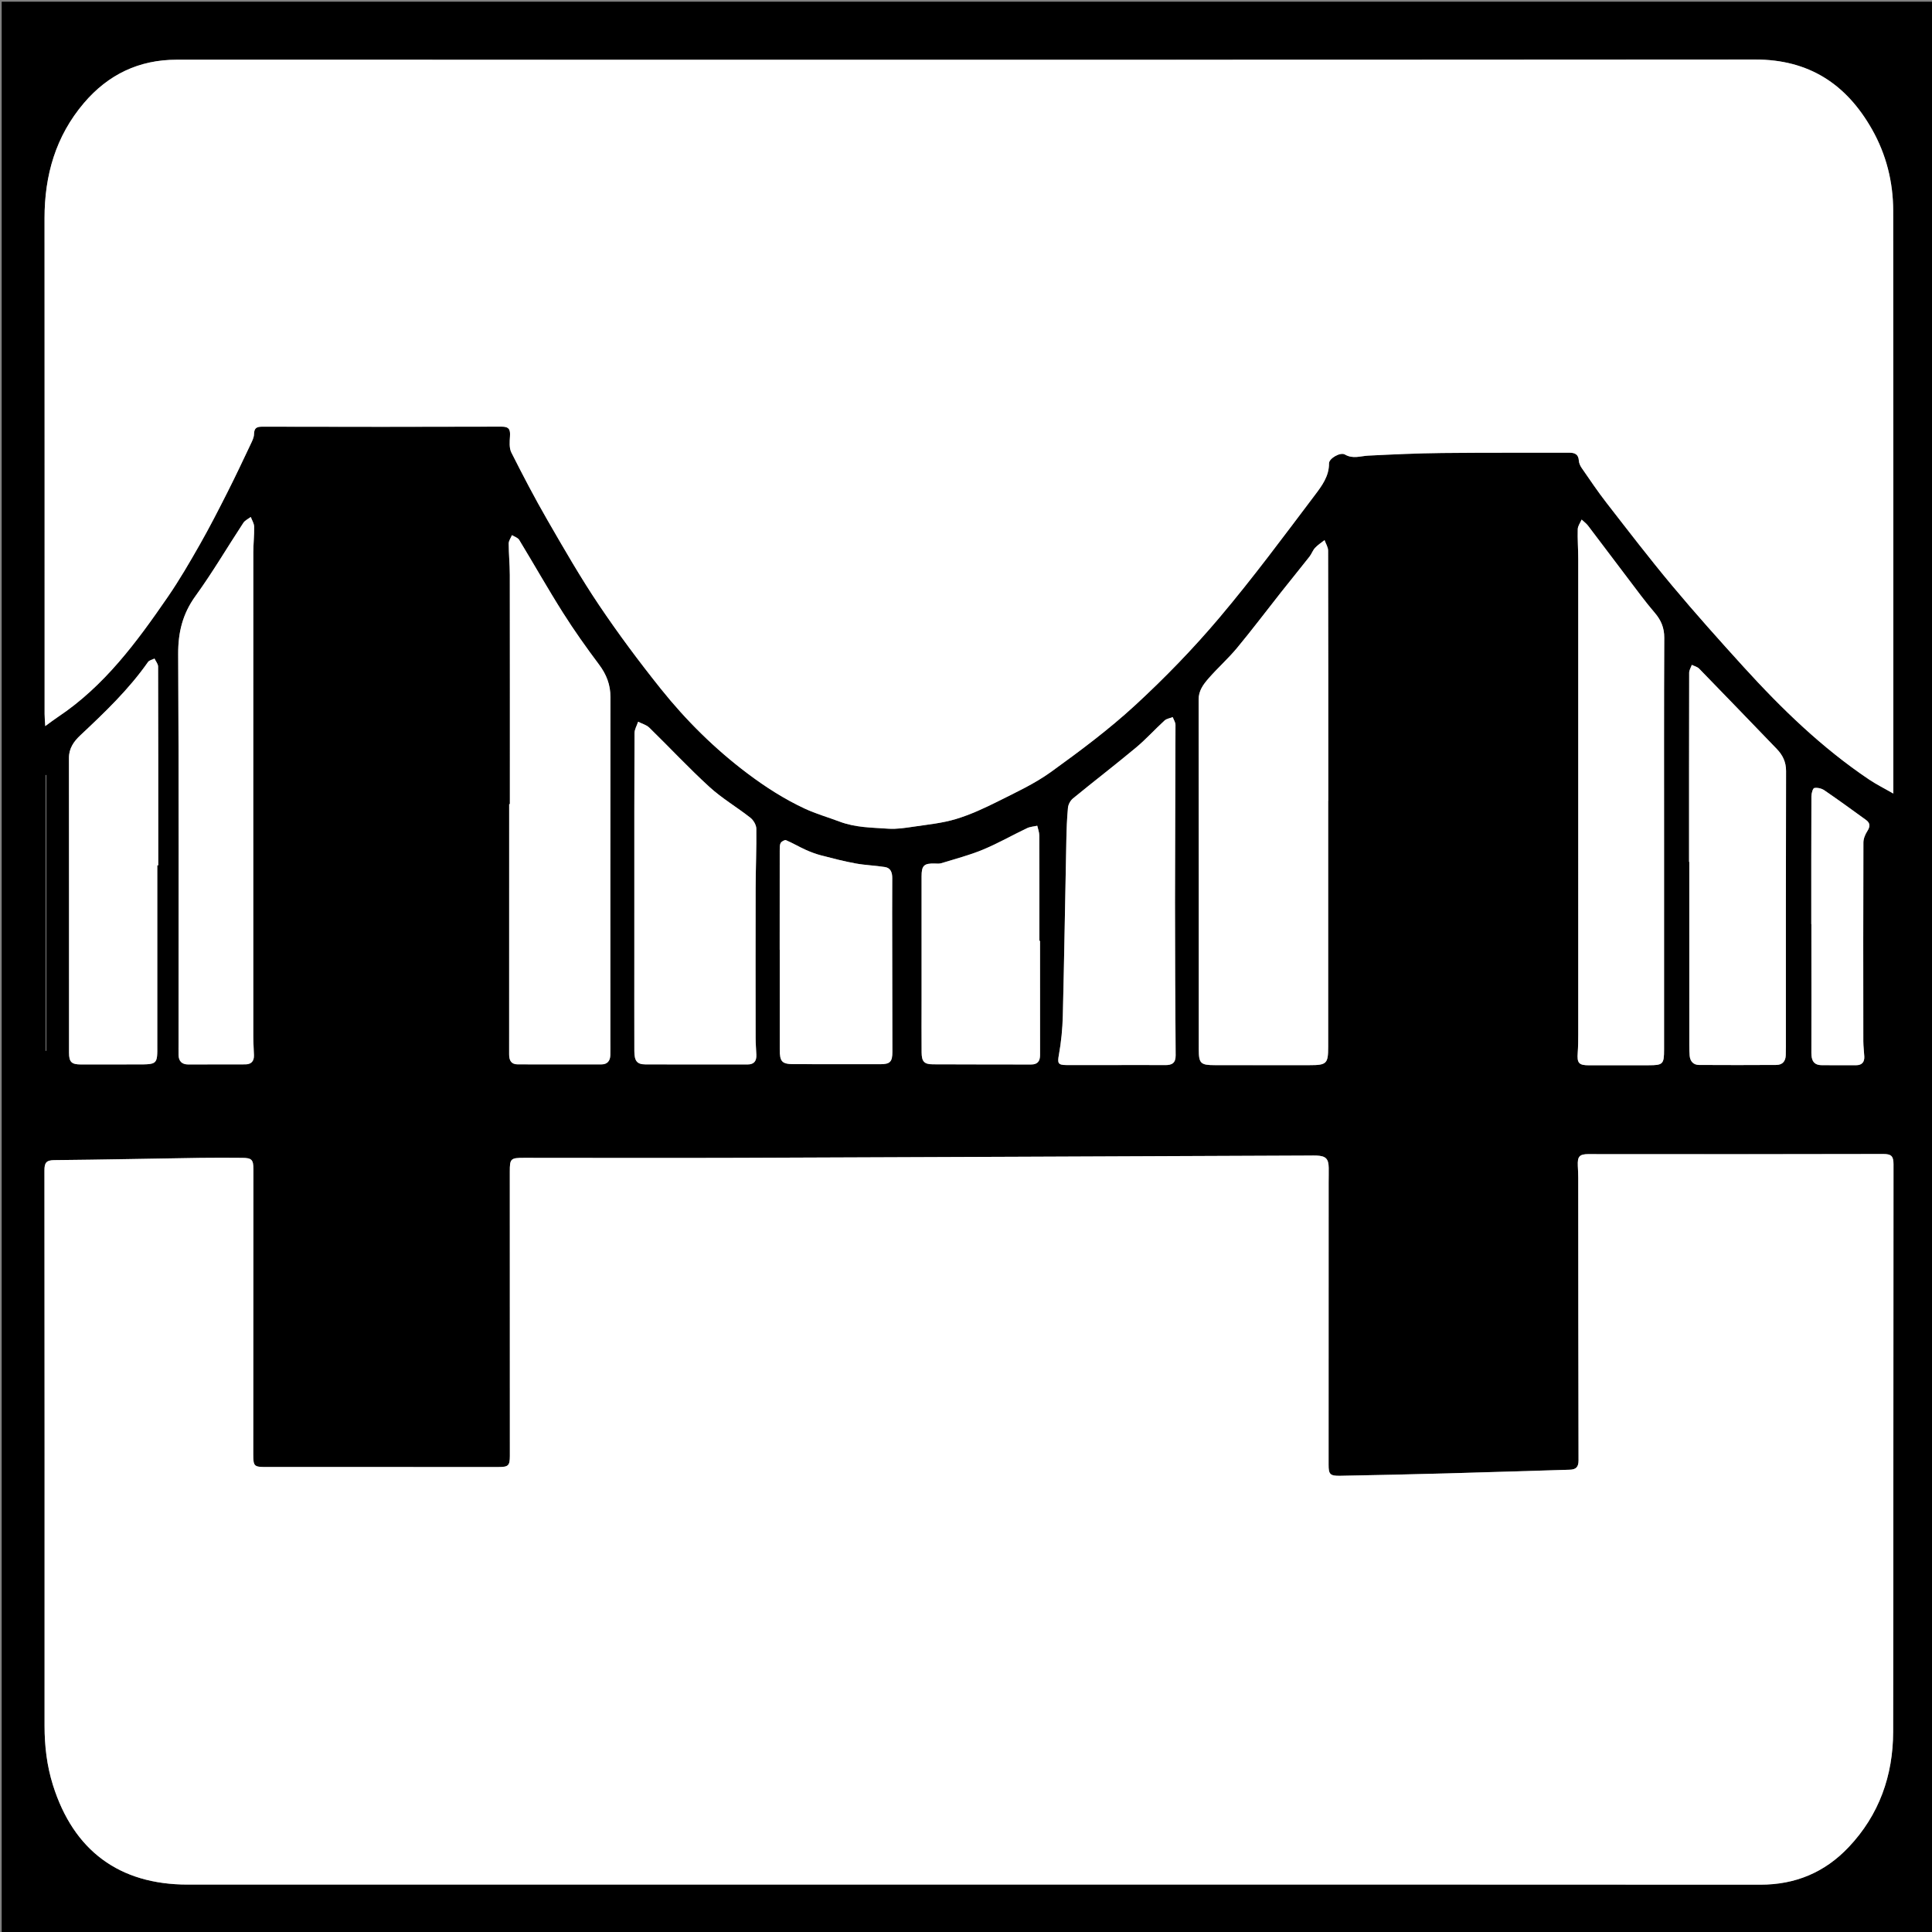 <?xml version="1.0" encoding="utf-8"?>
<!-- Generator: Adobe Illustrator 16.0.3, SVG Export Plug-In . SVG Version: 6.00 Build 0)  -->
<!DOCTYPE svg PUBLIC "-//W3C//DTD SVG 1.1//EN" "http://www.w3.org/Graphics/SVG/1.1/DTD/svg11.dtd">
<svg version="1.1" id="INFRASTRUCTURE_final_xA0_Image_1_"
	 xmlns="http://www.w3.org/2000/svg" xmlns:xlink="http://www.w3.org/1999/xlink" x="0px" y="0px" width="1200px" height="1200px"
	 viewBox="0 0 1200 1200" enable-background="new 0 0 1200 1200" xml:space="preserve">
<rect x="0" y="0" width="1200" height="1200" fill="#808080" stroke="none"/>
<g>
	<g>
		<path fill-rule="evenodd" clip-rule="evenodd" d="M1200.951,1200.951c-400.017,0-799.984,0-1199.902,0
			c0-400.017,0-799.984,0-1199.902c400.017,0,799.984,0,1199.902,0C1200.951,401.065,1200.951,801.033,1200.951,1200.951z
			 M601.464,1170.543c15.498,0,30.996,0,46.494,0c148.48,0,296.962-0.057,445.442,0.063c21.74,0.018,39.966-7.608,54.799-23.27
			c19.021-20.082,27.619-44.523,27.672-71.754c0.229-117.484,0.071-234.97,0.222-352.454c0.007-5.104-1.427-6.377-6.419-6.362
			c-57.658,0.168-115.318,0.108-172.978,0.104c-3.332,0-6.665-0.058-9.998-0.042c-5.676,0.025-6.954,1.438-6.688,7.257
			c0.114,2.495,0.254,4.991,0.256,7.487c0.048,58.491,0.041,116.983,0.189,175.475c0.011,4.19-1.607,5.71-5.503,5.822
			c-25.271,0.731-50.541,1.58-75.813,2.264c-22.278,0.602-44.56,1.104-66.842,1.506c-6.196,0.111-7.083-0.982-7.082-6.811
			c0.011-58.492,0.018-116.984,0.03-175.478c0.001-2.999,0.094-6,0.044-8.998c-0.095-5.653-1.802-7.358-7.533-7.614
			c-1.331-0.06-2.666-0.013-3.999-0.008c-118.274,0.48-236.549,1.014-354.823,1.418c-44.493,0.152-88.988,0.008-133.482,0.001
			c-8.371-0.001-8.814,0.556-8.809,8.67c0.047,58.825,0.053,117.651,0.039,176.478c-0.002,6.071-0.985,6.894-6.965,6.892
			c-48.161-0.019-96.321-0.028-144.482-0.011c-7.412,0.003-7.93-0.409-7.928-7.93c0.018-58.992,0.047-117.984,0.084-176.977
			c0.003-5.935-0.999-7.071-6.891-7.109c-8.665-0.056-17.333-0.122-25.996,0.01c-30.288,0.461-60.573,1.121-90.861,1.403
			c-4.988,0.046-6.044,1.76-6.04,6.38c0.11,114.985,0.095,229.971,0.074,344.956c-0.002,12.548,1.43,24.837,5.214,36.871
			c12.798,40.69,41.241,61.761,83.635,61.761C278.172,1170.543,439.817,1170.543,601.464,1170.543z M28.106,450.989
			c3.273-2.363,5.494-4.081,7.826-5.634c28.896-19.244,49.012-46.58,68.284-74.587c7.224-10.499,13.645-21.581,19.955-32.669
			c6.056-10.641,11.628-21.564,17.163-32.49c5.007-9.885,9.713-19.924,14.464-29.936c0.907-1.911,1.947-4.005,1.983-6.031
			c0.069-3.774,1.604-4.633,5.196-4.624c49.494,0.113,98.989,0.137,148.483-0.029c4.773-0.016,5.553,1.826,5.298,5.93
			c-0.21,3.378-0.57,7.31,0.851,10.132c7.149,14.196,14.514,28.31,22.462,42.072c10.272,17.787,20.522,35.649,31.976,52.676
			c12.039,17.898,24.978,35.257,38.454,52.105c15.734,19.672,33.648,37.363,53.833,52.549c11.102,8.352,22.775,15.85,35.445,21.76
			c7.031,3.279,14.443,5.359,21.582,8.062c10.035,3.8,20.13,3.721,30.276,4.438c5.232,0.37,10.61-0.483,15.852-1.261
			c8.815-1.308,17.821-2.182,26.291-4.746c9.039-2.736,17.762-6.797,26.238-11.047c11.17-5.6,22.695-10.933,32.76-18.194
			c18.012-12.995,35.944-26.37,52.25-41.389c18.45-16.994,36.058-35.141,52.245-54.296c20.794-24.607,40.004-50.571,59.438-76.297
			c4.269-5.651,8.844-11.701,8.763-19.712c-0.03-3.001,7.013-7.123,9.864-5.465c4.982,2.896,9.617,0.934,14.497,0.689
			c15.274-0.765,30.563-1.46,45.853-1.624c26.313-0.28,52.629-0.125,78.944-0.195c3.469-0.009,5.775,0.939,6.019,4.953
			c0.094,1.552,0.857,3.229,1.765,4.538c5.015,7.239,9.922,14.574,15.321,21.523c13.463,17.325,26.813,34.759,40.88,51.589
			c14.396,17.224,29.379,33.974,44.484,50.586c23.55,25.899,48.614,50.187,77.811,69.807c4.57,3.071,9.546,5.539,15.068,8.707
			c0-2.855,0-4.677,0-6.498c-0.007-118.486,0.047-236.974-0.086-355.46c-0.021-17.899-4.32-34.999-13.175-50.613
			c-15.922-28.08-39.146-43.365-72.563-43.341c-326.797,0.241-653.595,0.155-980.392,0.123c-23.49-0.002-42.61,9.227-57.669,26.939
			c-17.503,20.589-24.45,44.851-24.433,71.539c0.065,102.655,0.025,205.311,0.041,307.966
			C27.704,445.488,27.908,447.441,28.106,450.989z M824.955,497.419c0.02,0,0.039,0,0.059,0c0-51.802,0.028-103.604-0.098-155.405
			c-0.006-2.18-1.447-4.355-2.22-6.533c-1.986,1.581-4.184,2.964-5.893,4.802c-1.433,1.541-2.124,3.747-3.441,5.424
			c-5.81,7.393-11.766,14.67-17.597,22.047c-9.142,11.563-18.01,23.352-27.417,34.694c-5.498,6.631-12.027,12.399-17.685,18.91
			c-3.2,3.683-6.193,7.563-6.184,13.168c0.127,72.456,0.091,144.912,0.107,217.369c0.002,8.588,1.14,9.688,9.892,9.69
			c19.654,0.008,39.31-0.019,58.964,0.003c10.538,0.011,11.512-0.912,11.512-11.261
			C824.954,599.357,824.955,548.389,824.955,497.419z M316.688,499.464c-0.143,0-0.286,0-0.429,0
			c0,51.806,0.012,103.611-0.023,155.417c-0.003,3.751,1.23,6.207,5.348,6.215c17.326,0.033,34.651,0.061,51.977,0.02
			c3.663-0.009,5.432-2.19,5.526-5.73c0.08-2.996,0.018-5.996,0.019-8.995c0.002-71.137-0.03-142.273,0.057-213.409
			c0.009-7.689-2.472-14.067-7.079-20.212c-7.856-10.478-15.466-21.188-22.456-32.256c-9.384-14.857-18.026-30.181-27.163-45.197
			c-0.837-1.376-2.949-1.977-4.47-2.938c-0.713,1.735-2.033,3.473-2.031,5.207c0.008,6.48,0.68,12.959,0.688,19.438
			C316.721,404.504,316.688,451.983,316.688,499.464z M1033.593,524.033c0-42.643-0.101-85.285,0.113-127.927
			c0.03-6.149-2.011-10.923-5.813-15.379c-3.019-3.538-5.936-7.169-8.747-10.874c-10.945-14.423-21.809-28.907-32.769-43.317
			c-1.103-1.449-2.654-2.558-3.998-3.823c-0.846,1.99-2.353,3.96-2.416,5.975c-0.19,6.138,0.304,12.293,0.305,18.441
			c0.027,98.444,0.023,196.888,0.008,295.332c-0.001,3.823-0.044,7.658-0.328,11.469c-0.477,6.392,0.665,7.748,7.057,7.746
			c12.326-0.003,24.652-0.011,36.979-0.025c8.942-0.011,9.603-0.663,9.604-9.69C1033.594,609.317,1033.59,566.675,1033.593,524.033z
			 M157.311,494.021c0-50.319-0.02-100.639,0.029-150.957c0.005-5.318,0.632-10.641,0.518-15.951c-0.044-2.023-1.362-4.02-2.1-6.028
			c-1.568,1.214-3.602,2.122-4.632,3.689c-9.931,15.116-19.103,30.771-29.694,45.4c-8.037,11.103-10.843,22.606-10.766,36.192
			c0.456,80.308,0.229,160.619,0.23,240.93c0,2.666-0.058,5.332,0.006,7.996c0.091,3.831,2.088,5.86,5.945,5.861
			c11.83,0.006,23.659-0.019,35.489-0.051c3.725-0.011,5.502-1.978,5.399-5.646c-0.107-3.827-0.404-7.653-0.406-11.479
			C157.302,593.993,157.311,544.007,157.311,494.021z M393.99,553.368c0,13.664,0,27.329,0,40.993
			c-0.001,19.496-0.04,38.992,0.017,58.489c0.019,6.157,1.65,8.24,6.842,8.265c21.162,0.102,42.325,0.027,63.488,0.043
			c4.12,0.002,5.619-2.249,5.447-6.056c-0.158-3.492-0.448-6.984-0.452-10.478c-0.036-30.994-0.079-61.988,0.008-92.982
			c0.035-12.32,0.591-24.642,0.428-36.956c-0.031-2.315-1.804-5.288-3.698-6.78c-8.346-6.566-17.652-12.021-25.451-19.148
			c-12.89-11.78-24.818-24.607-37.333-36.808c-1.796-1.751-4.602-2.467-6.939-3.661c-0.781,2.365-2.232,4.729-2.243,7.098
			C393.953,488.047,394.002,520.708,393.99,553.368z M1049.105,535.316c0.048,0.001,0.096,0.001,0.144,0.001
			c0,37.996-0.003,75.993,0.009,113.99c0.001,2.163,0.016,4.338,0.223,6.488c0.334,3.482,2.366,5.646,5.844,5.668
			c15.995,0.101,31.993,0.089,47.988-0.009c3.774-0.023,5.757-2.256,5.852-6.063c0.041-1.665,0.074-3.331,0.074-4.997
			c0.009-57.162-0.05-114.324,0.116-171.485c0.017-5.688-2.104-9.925-5.806-13.763c-16.038-16.63-32.057-33.279-48.175-49.832
			c-1.132-1.162-3.017-1.591-4.552-2.361c-0.572,1.625-1.64,3.249-1.644,4.876C1049.085,456.992,1049.105,496.154,1049.105,535.316z
			 M692.732,661.523c10.324,0,20.647-0.062,30.971,0.03c4.189,0.038,6.546-1.229,6.512-5.988c-0.225-31.799-0.413-63.6-0.402-95.399
			c0.013-36.628,0.267-73.256,0.304-109.885c0.002-1.618-1.112-3.237-1.707-4.855c-1.716,0.675-3.811,0.935-5.082,2.096
			c-6.016,5.498-11.494,11.615-17.741,16.819c-12.887,10.736-26.196,20.964-39.17,31.598c-1.58,1.295-2.89,3.729-3.084,5.755
			c-0.648,6.768-0.87,13.587-1.01,20.391c-0.742,36.277-1.298,72.559-2.188,108.832c-0.199,8.098-0.997,16.257-2.435,24.222
			c-0.916,5.069-0.699,6.374,4.563,6.386C672.419,661.546,682.576,661.529,692.732,661.523z M97.696,537.473
			c0.201,0,0.401-0.001,0.603-0.001c0-41.142,0.027-82.283-0.099-123.424c-0.005-1.669-1.451-3.333-2.226-4.999
			c-1.374,0.693-3.267,1.022-4.044,2.133C80,428.224,65.076,442.475,50.005,456.605c-4.081,3.827-7.195,8.076-7.187,14.213
			c0.082,60.98,0.028,121.96,0.049,182.94c0.002,5.93,1.539,7.391,7.443,7.4c11.663,0.021,23.326-0.027,34.988-0.028
			c12.5-0.001,12.5,0.008,12.396-12.195c-0.001-0.166,0.001-0.333,0.001-0.5C97.696,611.448,97.696,574.46,97.696,537.473z
			 M645.98,584.341c-0.133,0-0.266,0-0.399,0c0-21.812,0.034-43.624-0.057-65.436c-0.009-2.008-0.82-4.012-1.26-6.018
			c-2.137,0.484-4.451,0.597-6.38,1.517c-9.194,4.382-18.082,9.467-27.469,13.362c-8.316,3.451-17.134,5.707-25.763,8.385
			c-1.219,0.379-2.625,0.245-3.939,0.204c-6.785-0.209-8.307,1.219-8.306,7.919c0.001,25.643,0.007,51.286,0.007,76.929
			c0,10.823-0.084,21.646,0.017,32.469c0.053,5.705,1.6,7.366,7.034,7.395c20.313,0.106,40.628,0.066,60.942,0.113
			c4.045,0.01,5.603-2.047,5.596-5.928C645.958,631.615,645.98,607.979,645.98,584.341z M484.279,589.955c0.011,0,0.021,0,0.033,0
			c0,20.646-0.006,41.291,0.003,61.937c0.003,7.653,1.374,9.063,8.992,9.078c17.815,0.033,35.631,0.018,53.445,0.031
			c6.084,0.005,7.533-1.514,7.521-7.728c-0.062-28.803-0.103-57.604-0.138-86.407c-0.009-7.159,0.018-14.318,0.055-21.478
			c0.017-3.292-0.892-6.261-4.464-6.839c-6.055-0.98-12.25-1.143-18.276-2.247c-7.19-1.318-14.296-3.148-21.377-4.994
			c-3.313-0.863-6.566-2.09-9.692-3.496c-4.122-1.854-8.028-4.199-12.186-5.961c-0.772-0.327-2.857,0.826-3.328,1.789
			c-0.68,1.389-0.566,3.229-0.568,4.877C484.269,548.997,484.279,569.476,484.279,589.955z M1125.023,574.017
			c0.021,0,0.042,0,0.063,0c0,4.165-0.001,8.33,0.001,12.495c0.01,22.491,0.062,44.982-0.003,67.473
			c-0.014,4.501,1.33,7.563,6.36,7.608c7.163,0.065,14.327,0.07,21.489,0.036c3.515-0.017,5.183-1.943,5.018-5.398
			c-0.15-3.157-0.606-6.309-0.61-9.463c-0.051-41.15-0.087-82.301,0.053-123.45c0.009-2.413,1.137-5.084,2.475-7.166
			c1.798-2.799,1.802-4.944-0.853-6.864c-8.576-6.205-17.13-12.448-25.867-18.419c-1.697-1.16-4.305-1.783-6.26-1.416
			c-0.908,0.17-1.779,3.304-1.787,5.098C1124.988,521.038,1125.023,547.527,1125.023,574.017z M28.391,652.703
			c0.065,0,0.13,0,0.194,0c0-57.108,0-114.216,0-171.324c-0.064,0-0.129,0-0.194,0C28.391,538.487,28.391,595.595,28.391,652.703z"
			/>
		<path fill-rule="evenodd" clip-rule="evenodd" fill="#FFFFFF" d="M601.464,1170.543c-161.646,0-323.292,0-484.938,0
			c-42.395,0-70.837-21.07-83.635-61.761c-3.785-12.034-5.217-24.323-5.214-36.871c0.021-114.985,0.036-229.971-0.074-344.956
			c-0.004-4.62,1.052-6.334,6.04-6.38c30.289-0.282,60.574-0.942,90.861-1.403c8.664-0.132,17.331-0.065,25.996-0.01
			c5.893,0.038,6.895,1.175,6.891,7.109c-0.037,58.992-0.066,117.984-0.084,176.977c-0.002,7.521,0.516,7.933,7.928,7.93
			c48.161-0.018,96.321-0.008,144.482,0.011c5.979,0.002,6.963-0.82,6.965-6.892c0.014-58.826,0.008-117.652-0.039-176.478
			c-0.006-8.114,0.438-8.671,8.809-8.67c44.494,0.007,88.989,0.151,133.482-0.001c118.274-0.404,236.549-0.938,354.823-1.418
			c1.333-0.005,2.668-0.052,3.999,0.008c5.731,0.256,7.438,1.961,7.533,7.614c0.05,2.998-0.043,5.999-0.044,8.998
			c-0.013,58.493-0.02,116.985-0.03,175.478c-0.001,5.828,0.886,6.922,7.082,6.811c22.282-0.402,44.563-0.904,66.842-1.506
			c25.272-0.684,50.542-1.532,75.813-2.264c3.896-0.112,5.514-1.632,5.503-5.822c-0.148-58.491-0.142-116.983-0.189-175.475
			c-0.002-2.496-0.142-4.992-0.256-7.487c-0.266-5.818,1.013-7.231,6.688-7.257c3.333-0.016,6.666,0.042,9.998,0.042
			c57.659,0.004,115.319,0.063,172.978-0.104c4.992-0.015,6.426,1.258,6.419,6.362c-0.15,117.484,0.008,234.97-0.222,352.454
			c-0.053,27.23-8.651,51.672-27.672,71.754c-14.833,15.661-33.059,23.287-54.799,23.27c-148.48-0.119-296.962-0.063-445.442-0.063
			C632.46,1170.543,616.962,1170.543,601.464,1170.543z"/>
		<path fill-rule="evenodd" clip-rule="evenodd" fill="#FFFFFF" d="M28.106,450.989c-0.198-3.548-0.403-5.501-0.403-7.454
			c-0.016-102.655,0.025-205.311-0.041-307.966c-0.017-26.688,6.93-50.95,24.433-71.539c15.059-17.713,34.179-26.941,57.669-26.939
			c326.797,0.032,653.595,0.118,980.392-0.123c33.416-0.024,56.641,15.261,72.563,43.341c8.854,15.614,13.154,32.714,13.175,50.613
			c0.133,118.486,0.079,236.974,0.086,355.46c0,1.821,0,3.643,0,6.498c-5.522-3.168-10.498-5.636-15.068-8.707
			c-29.196-19.62-54.261-43.907-77.811-69.807c-15.105-16.612-30.088-33.362-44.484-50.586
			c-14.066-16.83-27.417-34.264-40.88-51.589c-5.399-6.949-10.307-14.284-15.321-21.523c-0.907-1.31-1.671-2.986-1.765-4.538
			c-0.243-4.014-2.55-4.962-6.019-4.953c-26.315,0.07-52.632-0.085-78.944,0.195c-15.289,0.164-30.578,0.859-45.853,1.624
			c-4.88,0.244-9.515,2.207-14.497-0.689c-2.852-1.658-9.895,2.464-9.864,5.465c0.081,8.011-4.494,14.061-8.763,19.712
			c-19.435,25.726-38.645,51.689-59.438,76.297c-16.188,19.155-33.795,37.302-52.245,54.296
			c-16.306,15.019-34.238,28.394-52.25,41.389c-10.064,7.262-21.59,12.595-32.76,18.194c-8.477,4.25-17.199,8.311-26.238,11.047
			c-8.47,2.564-17.476,3.438-26.291,4.746c-5.241,0.777-10.619,1.631-15.852,1.261c-10.146-0.718-20.241-0.639-30.276-4.438
			c-7.139-2.702-14.551-4.782-21.582-8.062c-12.67-5.91-24.344-13.408-35.445-21.76c-20.185-15.186-38.099-32.877-53.833-52.549
			c-13.477-16.849-26.415-34.207-38.454-52.105c-11.453-17.026-21.703-34.889-31.976-52.676
			c-7.948-13.763-15.313-27.876-22.462-42.072c-1.421-2.822-1.061-6.754-0.851-10.132c0.255-4.104-0.524-5.945-5.298-5.93
			c-49.494,0.166-98.989,0.143-148.483,0.029c-3.592-0.009-5.127,0.85-5.196,4.624c-0.037,2.026-1.076,4.12-1.983,6.031
			c-4.751,10.012-9.457,20.051-14.464,29.936c-5.535,10.926-11.107,21.85-17.163,32.49c-6.31,11.088-12.73,22.17-19.955,32.669
			c-19.272,28.007-39.388,55.343-68.284,74.587C33.601,446.908,31.379,448.626,28.106,450.989z"/>
		<path fill-rule="evenodd" clip-rule="evenodd" fill="#FFFFFF" d="M824.955,497.419c0,50.97-0.001,101.938,0,152.908
			c0,10.349-0.974,11.271-11.512,11.261c-19.654-0.021-39.31,0.005-58.964-0.003c-8.752-0.003-9.89-1.103-9.892-9.69
			c-0.017-72.457,0.02-144.913-0.107-217.369c-0.01-5.604,2.983-9.485,6.184-13.168c5.657-6.511,12.187-12.279,17.685-18.91
			c9.407-11.343,18.275-23.131,27.417-34.694c5.831-7.377,11.787-14.654,17.597-22.047c1.317-1.677,2.009-3.883,3.441-5.424
			c1.709-1.838,3.906-3.221,5.893-4.802c0.772,2.178,2.214,4.354,2.22,6.533c0.126,51.802,0.098,103.604,0.098,155.405
			C824.994,497.419,824.975,497.419,824.955,497.419z"/>
		<path fill-rule="evenodd" clip-rule="evenodd" fill="#FFFFFF" d="M316.688,499.464c0-47.48,0.032-94.96-0.037-142.44
			c-0.009-6.479-0.681-12.958-0.688-19.438c-0.002-1.734,1.318-3.472,2.031-5.207c1.521,0.961,3.633,1.562,4.47,2.938
			c9.137,15.017,17.779,30.34,27.163,45.197c6.99,11.068,14.6,21.778,22.456,32.256c4.607,6.145,7.088,12.522,7.079,20.212
			c-0.087,71.136-0.055,142.272-0.057,213.409c-0.001,2.999,0.062,5.999-0.019,8.995c-0.095,3.54-1.863,5.722-5.526,5.73
			c-17.325,0.041-34.65,0.014-51.977-0.02c-4.117-0.008-5.351-2.464-5.348-6.215c0.035-51.806,0.023-103.611,0.023-155.417
			C316.402,499.464,316.546,499.464,316.688,499.464z"/>
		<path fill-rule="evenodd" clip-rule="evenodd" fill="#FFFFFF" d="M1033.592,524.033c-0.002,42.642,0.002,85.284-0.005,127.927
			c-0.002,9.027-0.662,9.68-9.604,9.69c-12.326,0.015-24.652,0.022-36.979,0.025c-6.392,0.002-7.533-1.354-7.057-7.746
			c0.284-3.811,0.327-7.646,0.328-11.469c0.016-98.444,0.02-196.888-0.008-295.332c-0.001-6.148-0.495-12.304-0.305-18.441
			c0.063-2.015,1.57-3.984,2.416-5.975c1.344,1.266,2.896,2.374,3.998,3.823c10.96,14.41,21.823,28.895,32.769,43.317
			c2.812,3.705,5.729,7.336,8.747,10.874c3.803,4.456,5.844,9.229,5.813,15.379C1033.492,438.748,1033.593,481.391,1033.592,524.033
			z"/>
		<path fill-rule="evenodd" clip-rule="evenodd" fill="#FFFFFF" d="M157.311,494.021c0,49.985-0.009,99.972,0.019,149.957
			c0.002,3.826,0.299,7.652,0.406,11.479c0.103,3.668-1.675,5.635-5.399,5.646c-11.83,0.032-23.659,0.057-35.489,0.051
			c-3.857-0.001-5.854-2.03-5.945-5.861c-0.063-2.664-0.006-5.33-0.006-7.996c-0.002-80.311,0.226-160.622-0.23-240.93
			c-0.077-13.586,2.729-25.09,10.766-36.192c10.591-14.63,19.763-30.284,29.694-45.4c1.03-1.567,3.063-2.476,4.632-3.689
			c0.737,2.009,2.056,4.005,2.1,6.028c0.114,5.311-0.512,10.633-0.518,15.951C157.292,393.383,157.311,443.702,157.311,494.021z"/>
		<path fill-rule="evenodd" clip-rule="evenodd" fill="#FFFFFF" d="M393.996,553.368c0.006-32.66-0.043-65.321,0.106-97.981
			c0.011-2.369,1.462-4.732,2.243-7.098c2.338,1.194,5.144,1.91,6.939,3.661c12.515,12.2,24.443,25.027,37.333,36.808
			c7.799,7.127,17.105,12.582,25.451,19.148c1.895,1.492,3.667,4.465,3.698,6.78c0.163,12.314-0.393,24.636-0.428,36.956
			c-0.087,30.994-0.044,61.988-0.008,92.982c0.004,3.493,0.294,6.985,0.452,10.478c0.172,3.807-1.327,6.058-5.447,6.056
			c-21.163-0.016-42.326,0.059-63.488-0.043c-5.191-0.024-6.823-2.107-6.842-8.265c-0.057-19.497-0.018-38.993-0.017-58.489
			C393.99,580.697,393.99,567.032,393.996,553.368z"/>
		<path fill-rule="evenodd" clip-rule="evenodd" fill="#FFFFFF" d="M1049.105,535.316c0-39.162-0.021-78.324,0.073-117.486
			c0.004-1.627,1.071-3.251,1.644-4.876c1.535,0.771,3.42,1.199,4.552,2.361c16.118,16.553,32.137,33.202,48.175,49.832
			c3.701,3.838,5.822,8.074,5.806,13.763c-0.166,57.161-0.107,114.323-0.116,171.485c0,1.666-0.033,3.332-0.074,4.997
			c-0.095,3.807-2.077,6.039-5.852,6.063c-15.995,0.098-31.993,0.109-47.988,0.009c-3.478-0.022-5.51-2.186-5.844-5.668
			c-0.207-2.15-0.222-4.325-0.223-6.488c-0.012-37.997-0.009-75.994-0.009-113.99
			C1049.201,535.317,1049.153,535.317,1049.105,535.316z"/>
		<path fill-rule="evenodd" clip-rule="evenodd" fill="#FFFFFF" d="M692.732,661.526c-10.156,0.003-20.313,0.02-30.47-0.003
			c-5.262-0.012-5.479-1.316-4.563-6.386c1.438-7.965,2.235-16.124,2.435-24.222c0.89-36.273,1.445-72.555,2.188-108.832
			c0.14-6.804,0.361-13.623,1.01-20.391c0.194-2.025,1.504-4.46,3.084-5.755c12.974-10.634,26.283-20.861,39.17-31.598
			c6.247-5.204,11.726-11.321,17.741-16.819c1.271-1.161,3.366-1.421,5.082-2.096c0.595,1.618,1.709,3.237,1.707,4.855
			c-0.037,36.629-0.291,73.257-0.304,109.885c-0.011,31.8,0.178,63.601,0.402,95.399c0.034,4.759-2.322,6.026-6.512,5.988
			C713.38,661.462,703.057,661.523,692.732,661.526z"/>
		<path fill-rule="evenodd" clip-rule="evenodd" fill="#FFFFFF" d="M97.696,537.473c0,36.987,0,73.976,0,110.963
			c0,0.167-0.002,0.334-0.001,0.5c0.103,12.203,0.103,12.194-12.396,12.195c-11.663,0.001-23.326,0.049-34.988,0.028
			c-5.904-0.01-7.44-1.471-7.443-7.4c-0.021-60.98,0.033-121.96-0.049-182.94c-0.008-6.137,3.106-10.386,7.187-14.213
			C65.076,442.475,80,428.224,91.93,411.182c0.777-1.11,2.67-1.439,4.044-2.133c0.775,1.666,2.221,3.33,2.226,4.999
			c0.125,41.141,0.099,82.282,0.099,123.424C98.098,537.472,97.897,537.473,97.696,537.473z"/>
		<path fill-rule="evenodd" clip-rule="evenodd" fill="#FFFFFF" d="M645.98,584.341c0,23.638-0.022,47.274,0.023,70.911
			c0.007,3.881-1.551,5.938-5.596,5.928c-20.314-0.047-40.629-0.007-60.942-0.113c-5.435-0.028-6.981-1.689-7.034-7.395
			c-0.101-10.822-0.017-21.646-0.017-32.469c0-25.643-0.006-51.286-0.007-76.929c-0.001-6.7,1.521-8.128,8.306-7.919
			c1.314,0.041,2.721,0.175,3.939-0.204c8.629-2.678,17.446-4.934,25.763-8.385c9.387-3.896,18.274-8.98,27.469-13.362
			c1.929-0.92,4.243-1.032,6.38-1.517c0.439,2.006,1.251,4.01,1.26,6.018c0.091,21.812,0.057,43.624,0.057,65.436
			C645.715,584.341,645.848,584.341,645.98,584.341z"/>
		<path fill-rule="evenodd" clip-rule="evenodd" fill="#FFFFFF" d="M484.279,589.955c0-20.479-0.011-40.958,0.02-61.438
			c0.002-1.647-0.111-3.488,0.568-4.877c0.471-0.963,2.556-2.116,3.328-1.789c4.157,1.762,8.063,4.106,12.186,5.961
			c3.126,1.406,6.38,2.633,9.692,3.496c7.081,1.846,14.187,3.676,21.377,4.994c6.026,1.104,12.222,1.267,18.276,2.247
			c3.572,0.578,4.48,3.547,4.464,6.839c-0.037,7.159-0.063,14.318-0.055,21.478c0.035,28.803,0.076,57.604,0.138,86.407
			c0.013,6.214-1.437,7.732-7.521,7.728c-17.814-0.014-35.63,0.002-53.445-0.031c-7.618-0.015-8.989-1.425-8.992-9.078
			c-0.009-20.646-0.003-41.291-0.003-61.937C484.301,589.955,484.29,589.955,484.279,589.955z"/>
		<path fill-rule="evenodd" clip-rule="evenodd" fill="#FFFFFF" d="M1125.023,574.017c0-26.489-0.035-52.979,0.078-79.467
			c0.008-1.794,0.879-4.928,1.787-5.098c1.955-0.367,4.563,0.256,6.26,1.416c8.737,5.971,17.291,12.214,25.867,18.419
			c2.654,1.92,2.65,4.065,0.853,6.864c-1.338,2.082-2.466,4.753-2.475,7.166c-0.14,41.149-0.104,82.3-0.053,123.45
			c0.004,3.154,0.46,6.306,0.61,9.463c0.165,3.455-1.503,5.382-5.018,5.398c-7.162,0.034-14.326,0.029-21.489-0.036
			c-5.03-0.046-6.374-3.107-6.36-7.608c0.064-22.49,0.013-44.981,0.003-67.473c-0.002-4.165-0.001-8.33-0.001-12.495
			C1125.065,574.017,1125.045,574.017,1125.023,574.017z"/>
		<path fill-rule="evenodd" clip-rule="evenodd" fill="#FFFFFF" d="M28.391,652.703c0-57.108,0-114.216,0-171.324
			c0.065,0,0.13,0,0.194,0c0,57.108,0,114.216,0,171.324C28.521,652.703,28.456,652.703,28.391,652.703z"/>
	</g>
</g>
</svg>
